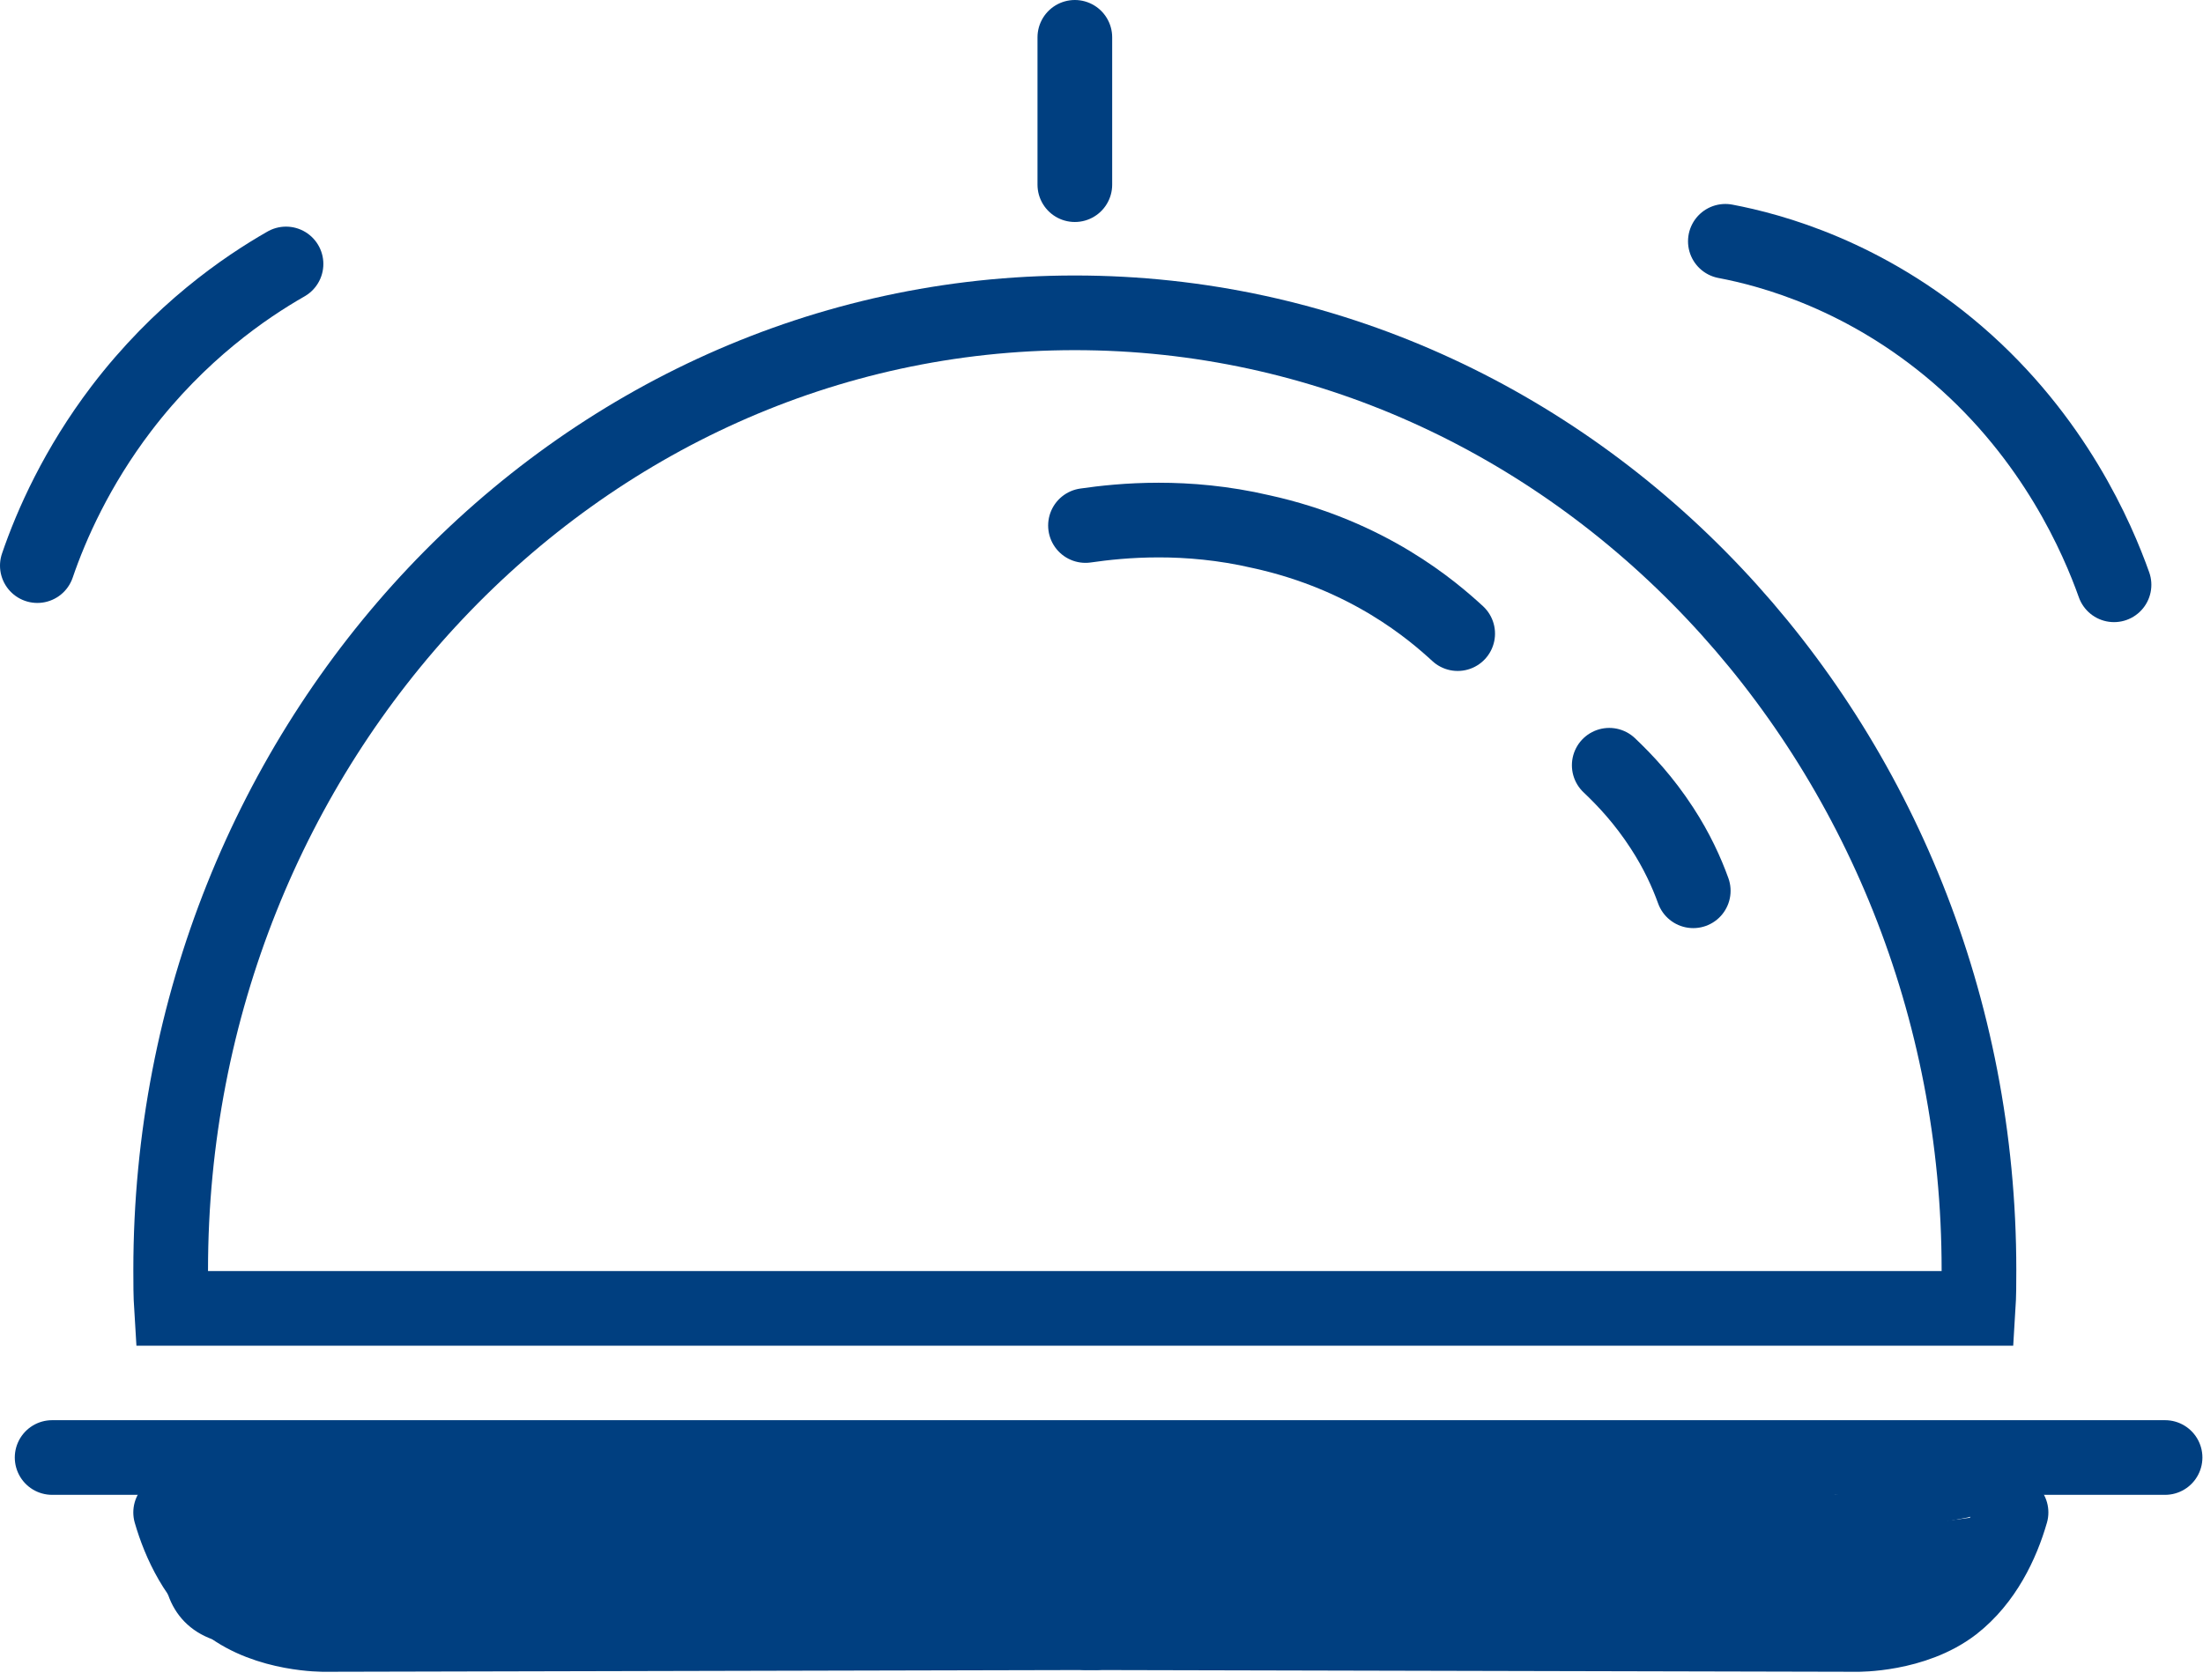 <svg width="59" height="45" viewBox="0 0 59 45" fill="none" xmlns="http://www.w3.org/2000/svg">
<path d="M29.071 14.078C30.041 13.938 31.762 13.774 33.768 14.241C36.657 14.872 38.377 16.366 39.039 16.974" stroke="#003F80" stroke-width="2" stroke-miterlimit="10" stroke-linecap="round"/>
<path d="M28.786 1V4.947" stroke="#003F80" stroke-width="2" stroke-miterlimit="10" stroke-linecap="round"/>
<path d="M43.098 20.5C43.517 20.897 44.025 21.434 44.51 22.181C44.907 22.789 45.171 23.372 45.348 23.863" stroke="#003F80" stroke-width="2" stroke-miterlimit="10" stroke-linecap="round"/>
<path d="M7.66 7.071C6.557 7.702 4.815 8.893 3.249 10.948C2.059 12.513 1.375 14.054 1 15.152" stroke="#003F80" stroke-width="2" stroke-miterlimit="10" stroke-linecap="round"/>
<path d="M56.617 15.666C56.176 14.428 55.029 11.742 52.427 9.5C49.957 7.375 47.443 6.698 46.208 6.464" stroke="#003F80" stroke-width="2" stroke-miterlimit="10" stroke-linecap="round"/>
<path d="M4.571 34.022C4.571 34.373 4.571 34.7 4.593 35.05H52.978C53 34.7 53 34.373 53 34.022C53 19.87 42.15 8.38 28.785 8.38C15.421 8.38 4.571 19.87 4.571 34.022Z" stroke="#003F80" stroke-width="2" stroke-miterlimit="10" stroke-linecap="round"/>
<path d="M57.984 39.045H1.396" stroke="#003F80" stroke-width="2" stroke-miterlimit="10" stroke-linecap="round"/>
<path d="M53.859 40.516C53.617 41.356 53.154 42.337 52.316 42.991C51.257 43.808 49.735 43.785 49.735 43.785L29.093 43.738" fill="#003F80"/>
<path d="M53.859 40.516C53.617 41.356 53.154 42.337 52.316 42.991C51.257 43.808 49.735 43.785 49.735 43.785L29.093 43.738" stroke="#003F80" stroke-width="2" stroke-miterlimit="10" stroke-linecap="round"/>
<path d="M29.336 43.738L8.694 43.785C8.694 43.785 7.172 43.808 6.114 42.991C5.276 42.337 4.813 41.356 4.57 40.516" fill="#003F80"/>
<path d="M29.336 43.738L8.694 43.785C8.694 43.785 7.172 43.808 6.114 42.991C5.276 42.337 4.813 41.356 4.57 40.516" stroke="#003F80" stroke-width="2" stroke-miterlimit="10" stroke-linecap="round"/>
<path d="M52.691 40.654C47.64 41.635 42.524 41.729 37.452 40.958C37.54 40.584 37.65 40.211 37.738 39.837C41.112 40.374 44.509 40.561 47.927 40.444C47.883 40.818 47.839 41.215 47.773 41.589C47.354 41.402 46.979 41.332 46.516 41.402C45.832 41.518 45.523 40.397 46.229 40.281C46.89 40.164 47.442 40.211 48.081 40.468C48.633 40.701 48.589 41.589 47.927 41.612C44.42 41.729 40.936 41.518 37.452 40.958C36.746 40.841 37.055 39.72 37.738 39.837C42.612 40.584 47.552 40.468 52.404 39.533C53.109 39.393 53.396 40.514 52.691 40.654Z" fill="#003F80"/>
<path d="M46.65 41.404C43.144 41.404 39.638 41.31 36.131 41.17C35.425 41.147 35.425 39.979 36.131 40.002C39.638 40.143 43.144 40.236 46.65 40.236C47.356 40.236 47.356 41.404 46.65 41.404Z" fill="#003F80"/>
<path d="M47.201 43.459C40.298 44.323 33.352 44.136 26.427 43.996C22.964 43.926 19.48 43.879 16.018 43.996C12.688 44.113 9.269 44.767 5.961 43.996C3.183 43.342 4.373 38.835 7.13 39.489C8.63 39.839 10.195 39.699 11.717 39.582C13.371 39.465 15.003 39.372 16.657 39.325C20.053 39.232 23.45 39.279 26.846 39.349C33.638 39.465 40.431 39.629 47.201 38.788C48.392 38.648 49.406 39.956 49.406 41.124C49.406 42.502 48.392 43.295 47.201 43.459Z" fill="#003F80"/>
</svg>
